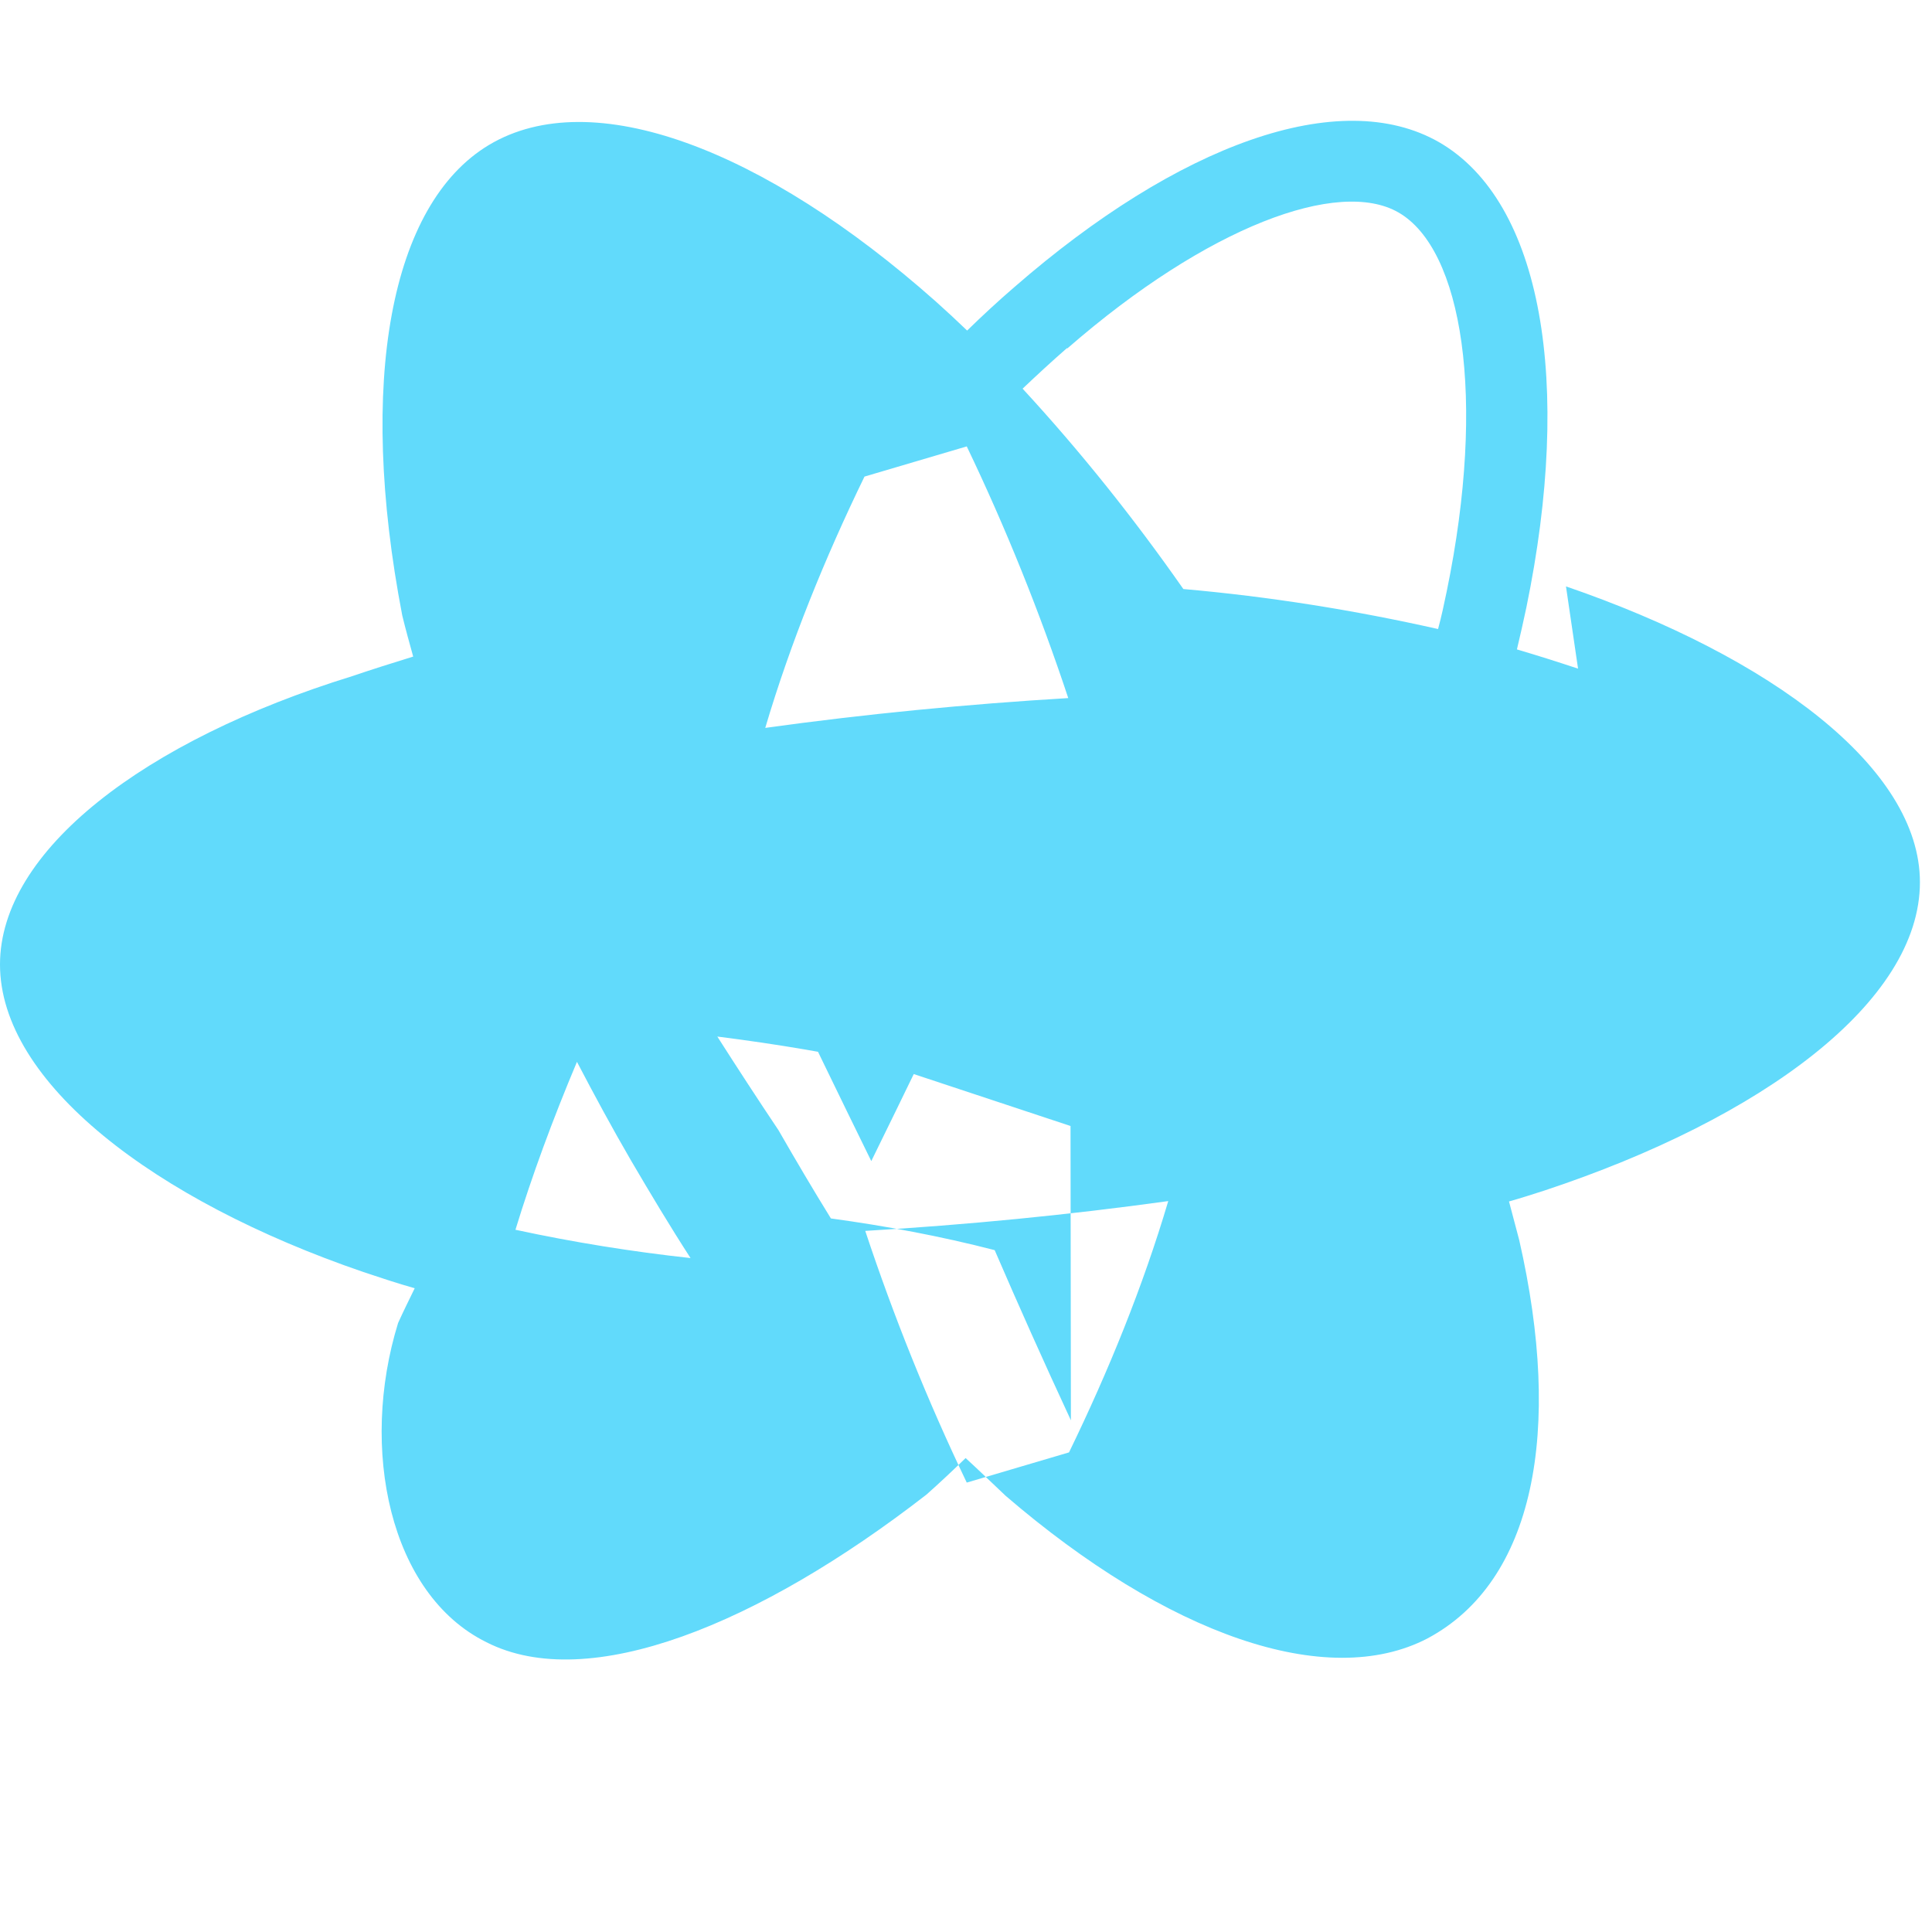<svg xmlns="http://www.w3.org/2000/svg" viewBox="0 0 512 512">
  <path fill="#61DAFB" d="M418.2 177.2c-5.4-1.8-10.8-3.5-16.2-5.1.9-3.7 1.7-7.4 2.5-11.1 12.3-59.6 4.2-107.5-23.1-123.3-26.3-15.1-69.2.6-112.6 38.4-4.3 3.7-8.5 7.6-12.5 11.5-2.7-2.6-5.5-5.2-8.3-7.7-45.5-40.4-91.1-57.8-118.4-41.5-26.2 15.7-34.9 62.8-23 124.7.9 3.7 1.9 7.3 2.9 10.9-5.5 1.7-10.9 3.4-16.2 5.2C38.3 196.2 0 225.4 0 255.6c0 31.2 40.8 62.5 96.3 81.5 4.5 1.5 9 3 13.6 4.3-1.5 3.1-3 6.1-4.4 9.2-10.3 33.3-2.3 71.9 23.4 84.6 27.1 13.8 72.4-4.8 116.6-39.1 3.5-3.1 7-6.4 10.4-9.7 3.6 3.3 7.1 6.7 10.6 10 42.8 36.8 85.1 51.7 111.8 37.8 28.3-15.1 35.9-54.9 24.3-105.6-.9-3.4-1.8-6.8-2.7-10.2 3.2-.9 6.3-1.9 9.4-2.9 57.7-19.1 99.5-50 99.5-81.7 0-30.3-39.4-59.7-93.8-78.4zM282.9 92.3c37.2-32.4 71.9-45.1 87.7-36 16.9 9.7 23.4 48.9 12.8 100.4-.7 3.4-1.4 6.7-2.3 10-22.2-5-44.7-8.6-67.5-10.6-13-18.6-27.2-36.4-42.6-53.1 3.9-3.7 7.7-7.2 11.7-10.7zM167.2 307.5c5.1 8.7 10.3 17.4 15.8 25.9-15.6-1.7-31.1-4.2-46.4-7.5 4.4-14.4 9.9-29.3 16.3-44.5 4.6 8.8 9.3 17.5 14.3 26.1zm-30.3-120.3c14.4-3.2 29.7-5.8 45.6-7.8-5.3-8.3-10.7-16.6-16.2-24.8-4.6-8-9.2-15.8-13.9-23.4-14.6 2-29.1 4.7-43.4 8.4 7.2 15.5 13.9 30.5 20.2 45.1l7.7-1.5zm116.6 68.9c-4.4-14.4-9.9-29.3-16.3-44.5-15.5 2.7-31.2 5.2-47 7.6 5.4 8.5 10.5 17.2 15.6 25.9 4.6 8.8 9.3 17.5 14.3 26.1l33.4-15.1zm30.3 120.3c-7.2-15.5-13.9-30.5-20.2-45.1-14.3-3.7-28.8-6.4-43.4-8.4-4.7-7.6-9.3-15.4-13.9-23.4-5.5-8.2-10.9-16.5-16.2-24.8 15.9 2 31.2 4.6 45.6 7.8l48 15.9zM256.2 118.3c10.4 21.7 19.4 44.1 26.9 66.7-26.8 1.6-53.6 4.2-80.3 7.9 6.7-22.6 15.8-45 26.3-66.6l27.1-8zM256.2 392.9c-10.4-21.7-19.4-44.1-26.9-66.7 26.8-1.6 53.6-4.2 80.3-7.9-6.7 22.6-15.8 45-26.3 66.6l-27.1 8zM256.2 255.6c-8.4-17.4-16.8-34.8-25.3-52.1-8.5 17.3-16.9 34.7-25.3 52.1 8.4 17.4 16.8 34.8 25.3 52.1 8.5-17.3 16.9-34.7 25.3-52.1z"/>
</svg> 